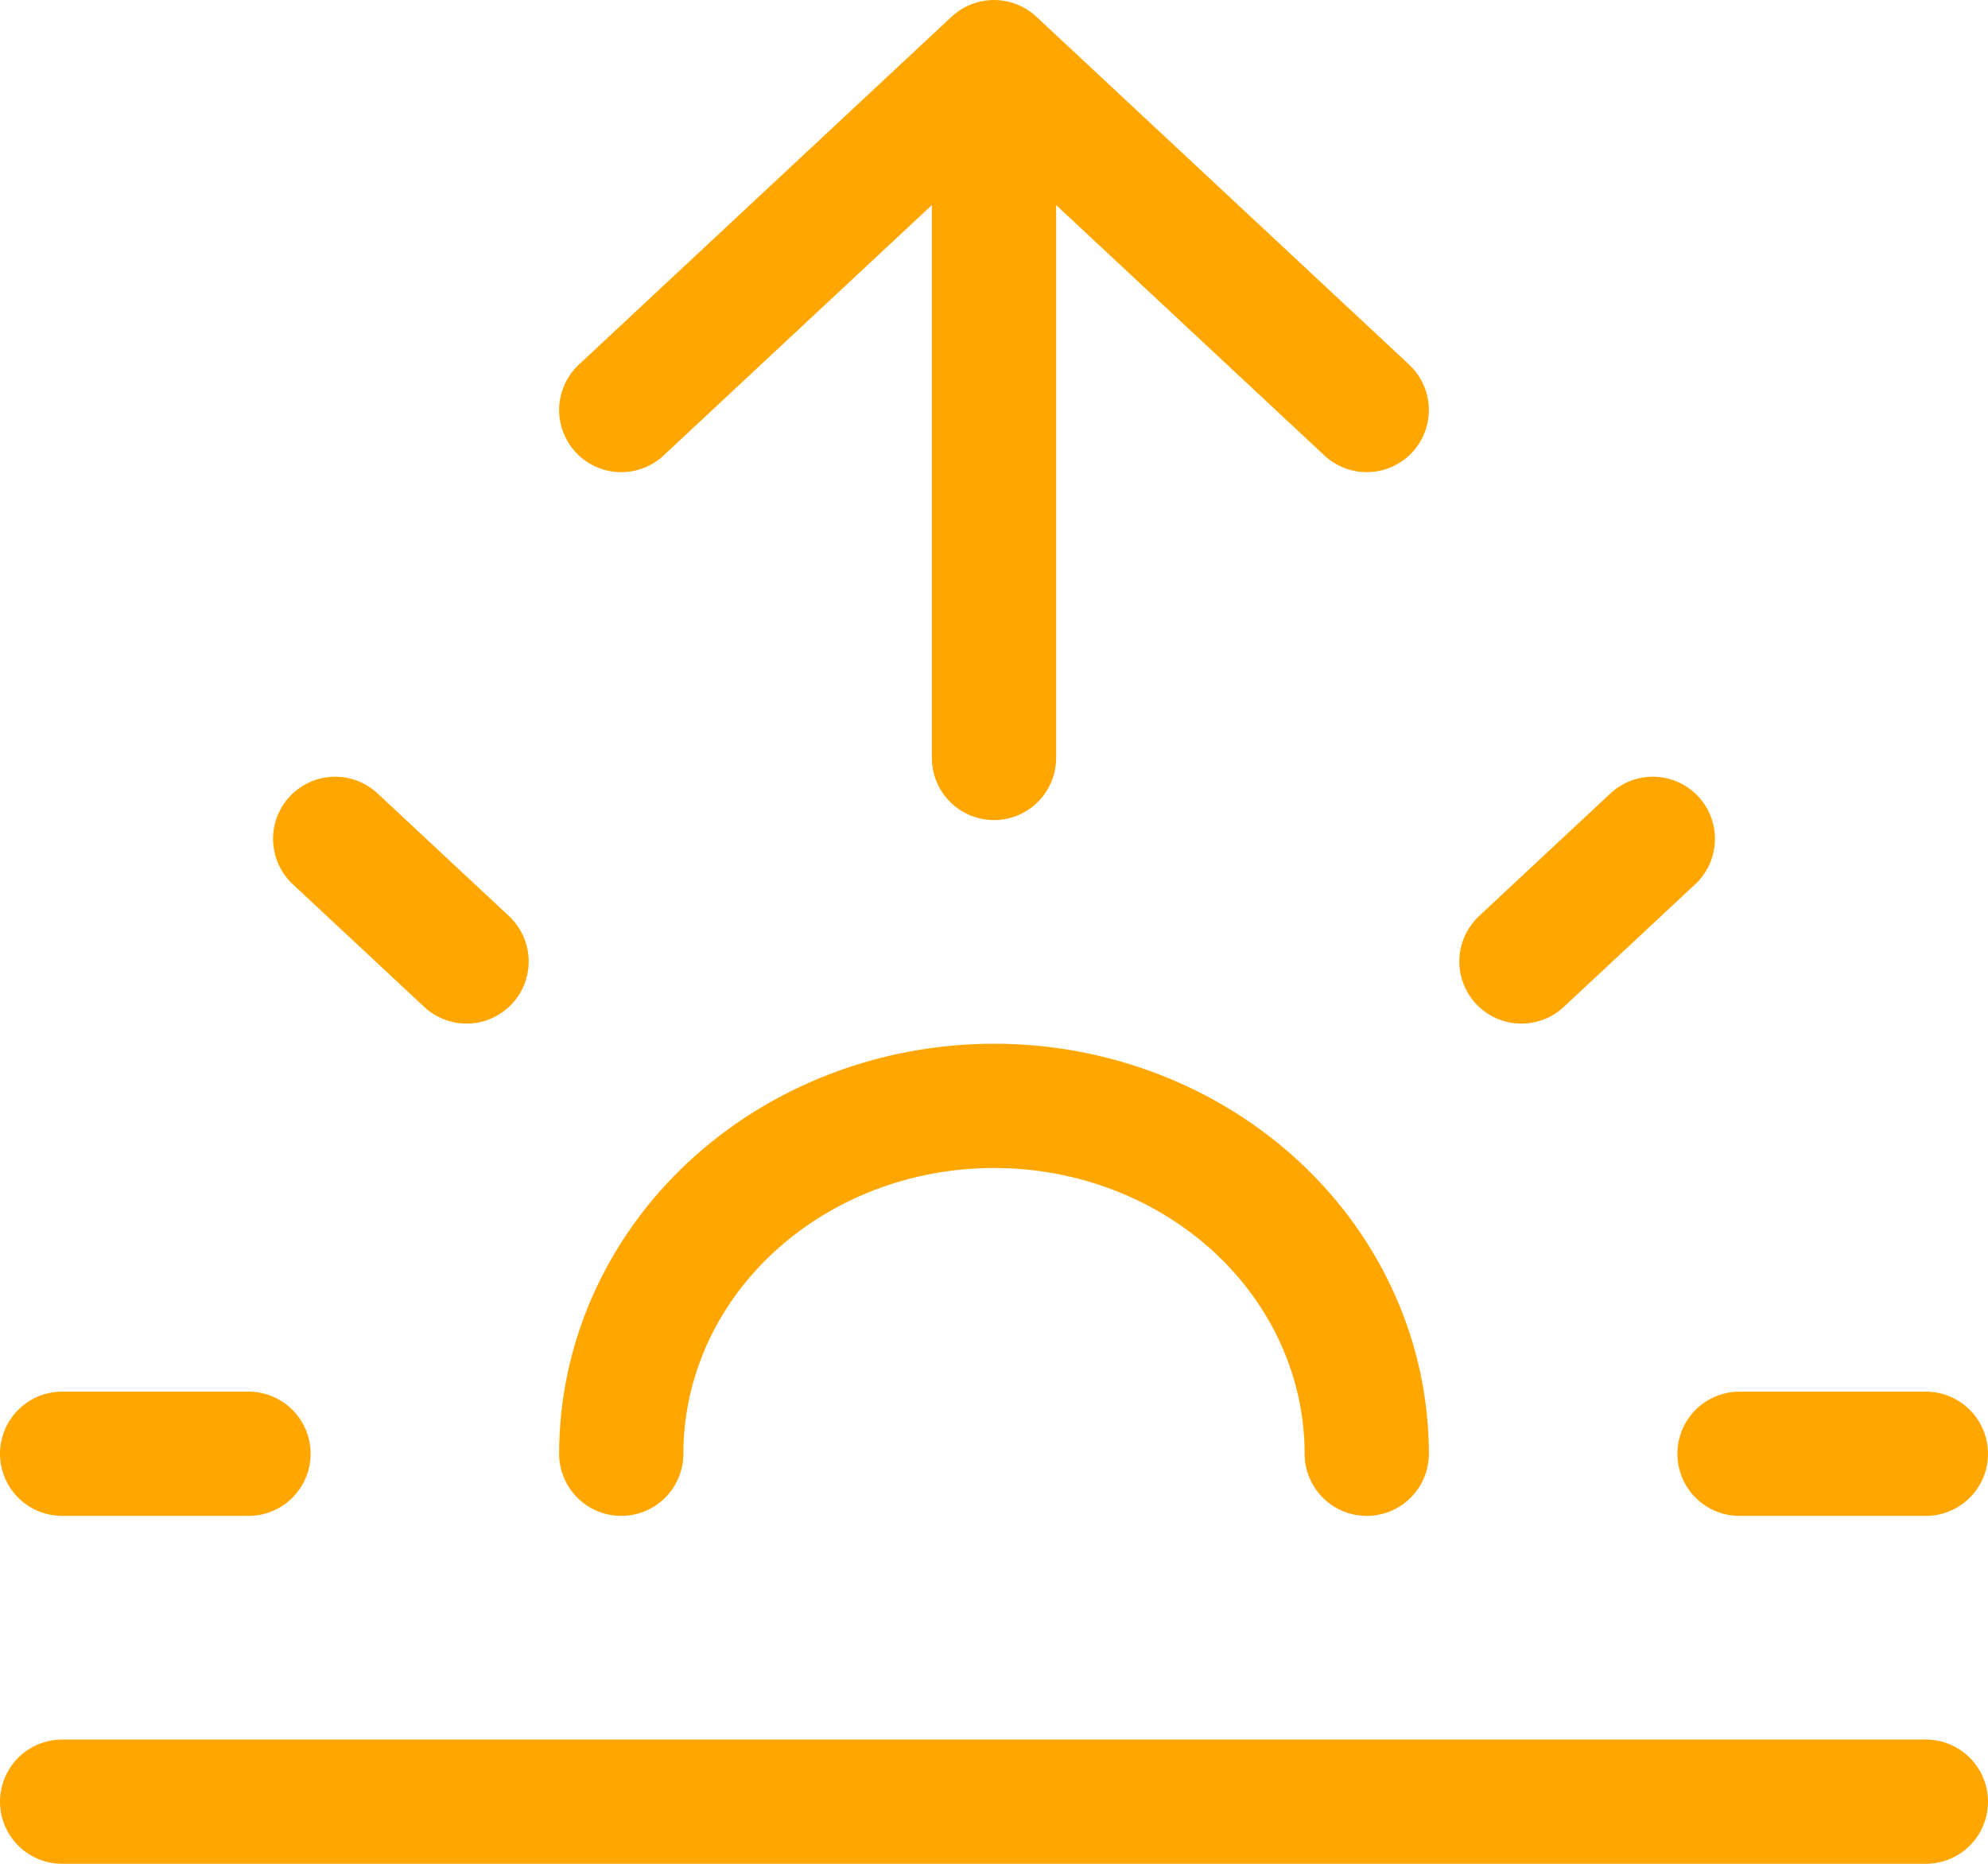 <svg width="32" height="30" viewBox="0 0 32 30" fill="none" xmlns="http://www.w3.org/2000/svg">
<path d="M16 1V12.2M16 1L10 6.6M16 1L22 6.6M5.395 13.502L7.51 15.476M1 23.4H4M28 23.4H31M26.605 13.502L24.49 15.476M31 29H1M22 23.4C22 21.915 21.368 20.49 20.243 19.44C19.117 18.39 17.591 17.8 16 17.8C14.409 17.8 12.883 18.39 11.757 19.44C10.632 20.49 10 21.915 10 23.4" stroke="#FFA700" stroke-width="2" stroke-linecap="round" stroke-linejoin="round"/>
</svg>
